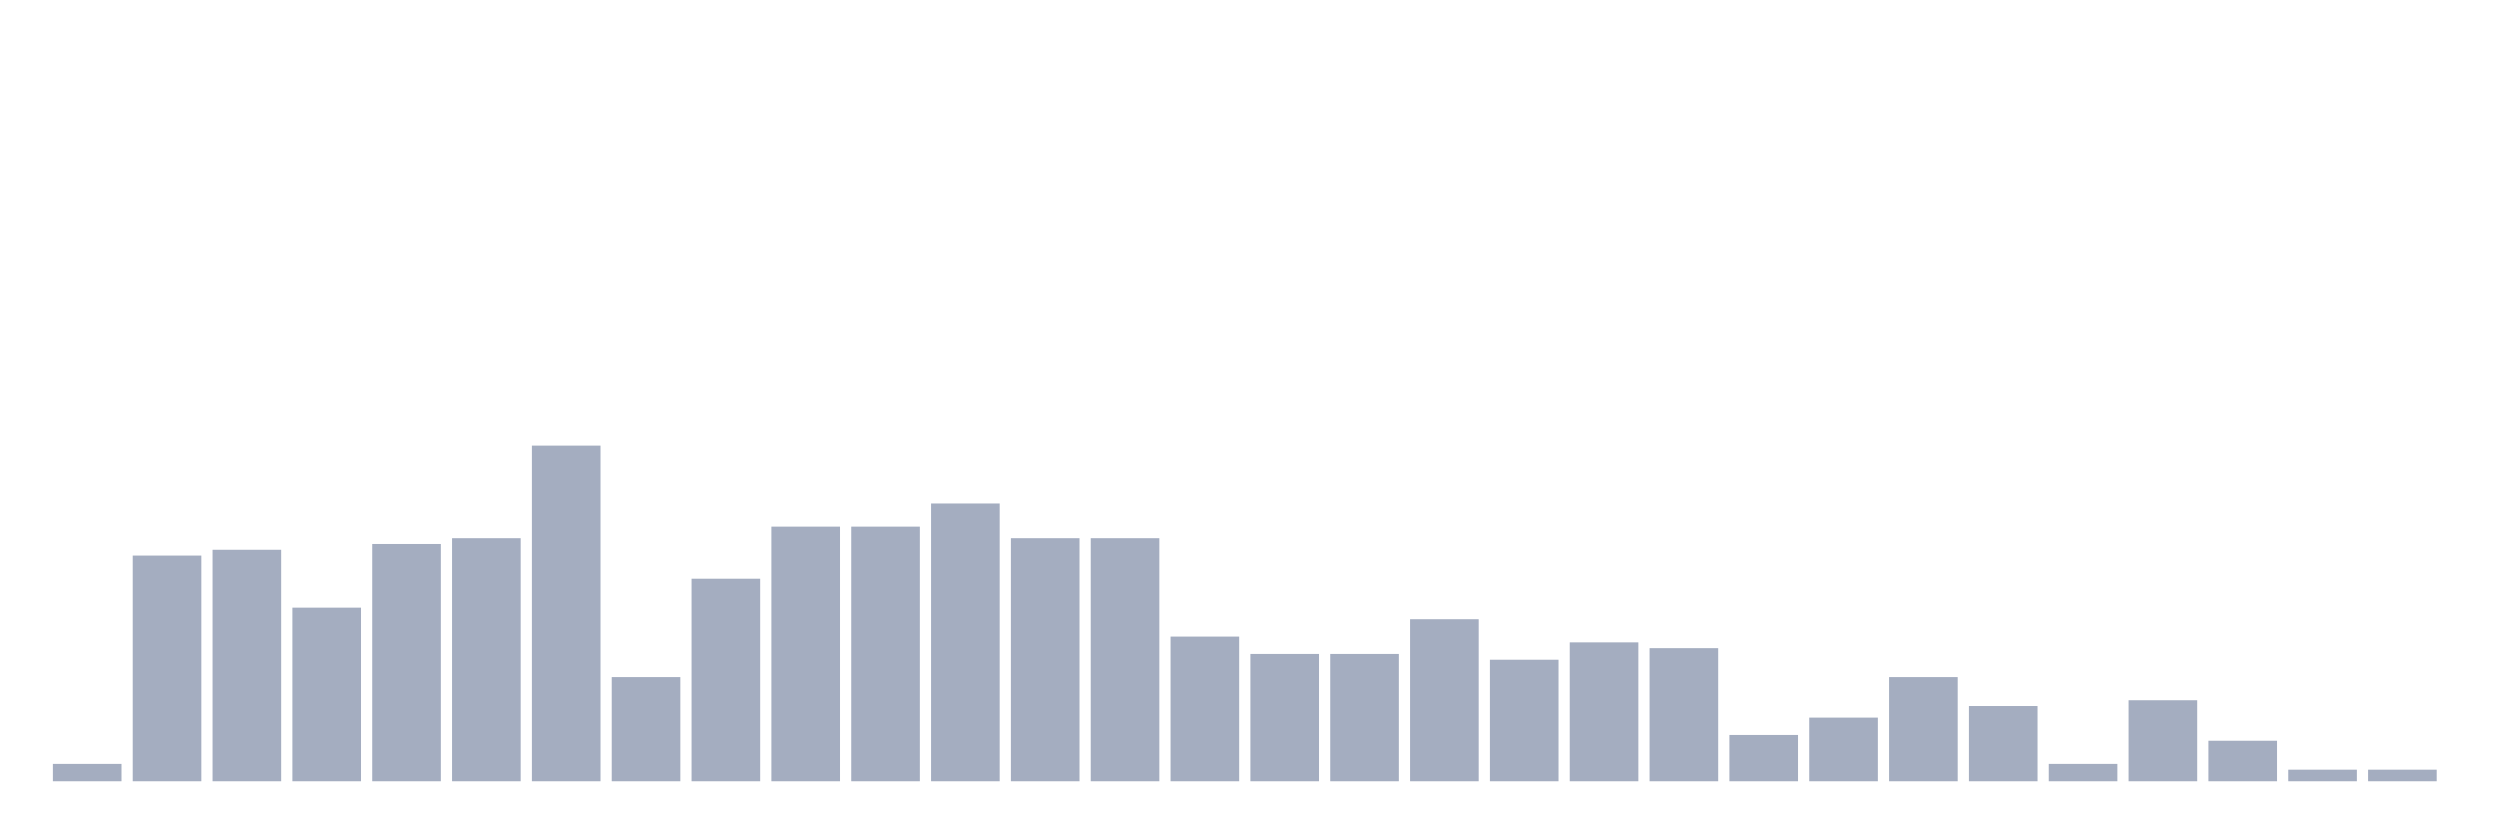 <svg xmlns="http://www.w3.org/2000/svg" viewBox="0 0 480 160"><g transform="translate(10,10)"><rect class="bar" x="0.153" width="13.175" y="136.667" height="3.333" fill="rgb(164,173,192)"></rect><rect class="bar" x="15.482" width="13.175" y="96.667" height="43.333" fill="rgb(164,173,192)"></rect><rect class="bar" x="30.81" width="13.175" y="95.556" height="44.444" fill="rgb(164,173,192)"></rect><rect class="bar" x="46.138" width="13.175" y="106.667" height="33.333" fill="rgb(164,173,192)"></rect><rect class="bar" x="61.466" width="13.175" y="94.444" height="45.556" fill="rgb(164,173,192)"></rect><rect class="bar" x="76.794" width="13.175" y="93.333" height="46.667" fill="rgb(164,173,192)"></rect><rect class="bar" x="92.123" width="13.175" y="75.556" height="64.444" fill="rgb(164,173,192)"></rect><rect class="bar" x="107.451" width="13.175" y="120" height="20" fill="rgb(164,173,192)"></rect><rect class="bar" x="122.779" width="13.175" y="101.111" height="38.889" fill="rgb(164,173,192)"></rect><rect class="bar" x="138.107" width="13.175" y="91.111" height="48.889" fill="rgb(164,173,192)"></rect><rect class="bar" x="153.436" width="13.175" y="91.111" height="48.889" fill="rgb(164,173,192)"></rect><rect class="bar" x="168.764" width="13.175" y="86.667" height="53.333" fill="rgb(164,173,192)"></rect><rect class="bar" x="184.092" width="13.175" y="93.333" height="46.667" fill="rgb(164,173,192)"></rect><rect class="bar" x="199.42" width="13.175" y="93.333" height="46.667" fill="rgb(164,173,192)"></rect><rect class="bar" x="214.748" width="13.175" y="112.222" height="27.778" fill="rgb(164,173,192)"></rect><rect class="bar" x="230.077" width="13.175" y="115.556" height="24.444" fill="rgb(164,173,192)"></rect><rect class="bar" x="245.405" width="13.175" y="115.556" height="24.444" fill="rgb(164,173,192)"></rect><rect class="bar" x="260.733" width="13.175" y="108.889" height="31.111" fill="rgb(164,173,192)"></rect><rect class="bar" x="276.061" width="13.175" y="116.667" height="23.333" fill="rgb(164,173,192)"></rect><rect class="bar" x="291.39" width="13.175" y="113.333" height="26.667" fill="rgb(164,173,192)"></rect><rect class="bar" x="306.718" width="13.175" y="114.444" height="25.556" fill="rgb(164,173,192)"></rect><rect class="bar" x="322.046" width="13.175" y="131.111" height="8.889" fill="rgb(164,173,192)"></rect><rect class="bar" x="337.374" width="13.175" y="127.778" height="12.222" fill="rgb(164,173,192)"></rect><rect class="bar" x="352.702" width="13.175" y="120" height="20" fill="rgb(164,173,192)"></rect><rect class="bar" x="368.031" width="13.175" y="125.556" height="14.444" fill="rgb(164,173,192)"></rect><rect class="bar" x="383.359" width="13.175" y="136.667" height="3.333" fill="rgb(164,173,192)"></rect><rect class="bar" x="398.687" width="13.175" y="124.444" height="15.556" fill="rgb(164,173,192)"></rect><rect class="bar" x="414.015" width="13.175" y="132.222" height="7.778" fill="rgb(164,173,192)"></rect><rect class="bar" x="429.344" width="13.175" y="137.778" height="2.222" fill="rgb(164,173,192)"></rect><rect class="bar" x="444.672" width="13.175" y="137.778" height="2.222" fill="rgb(164,173,192)"></rect></g></svg>